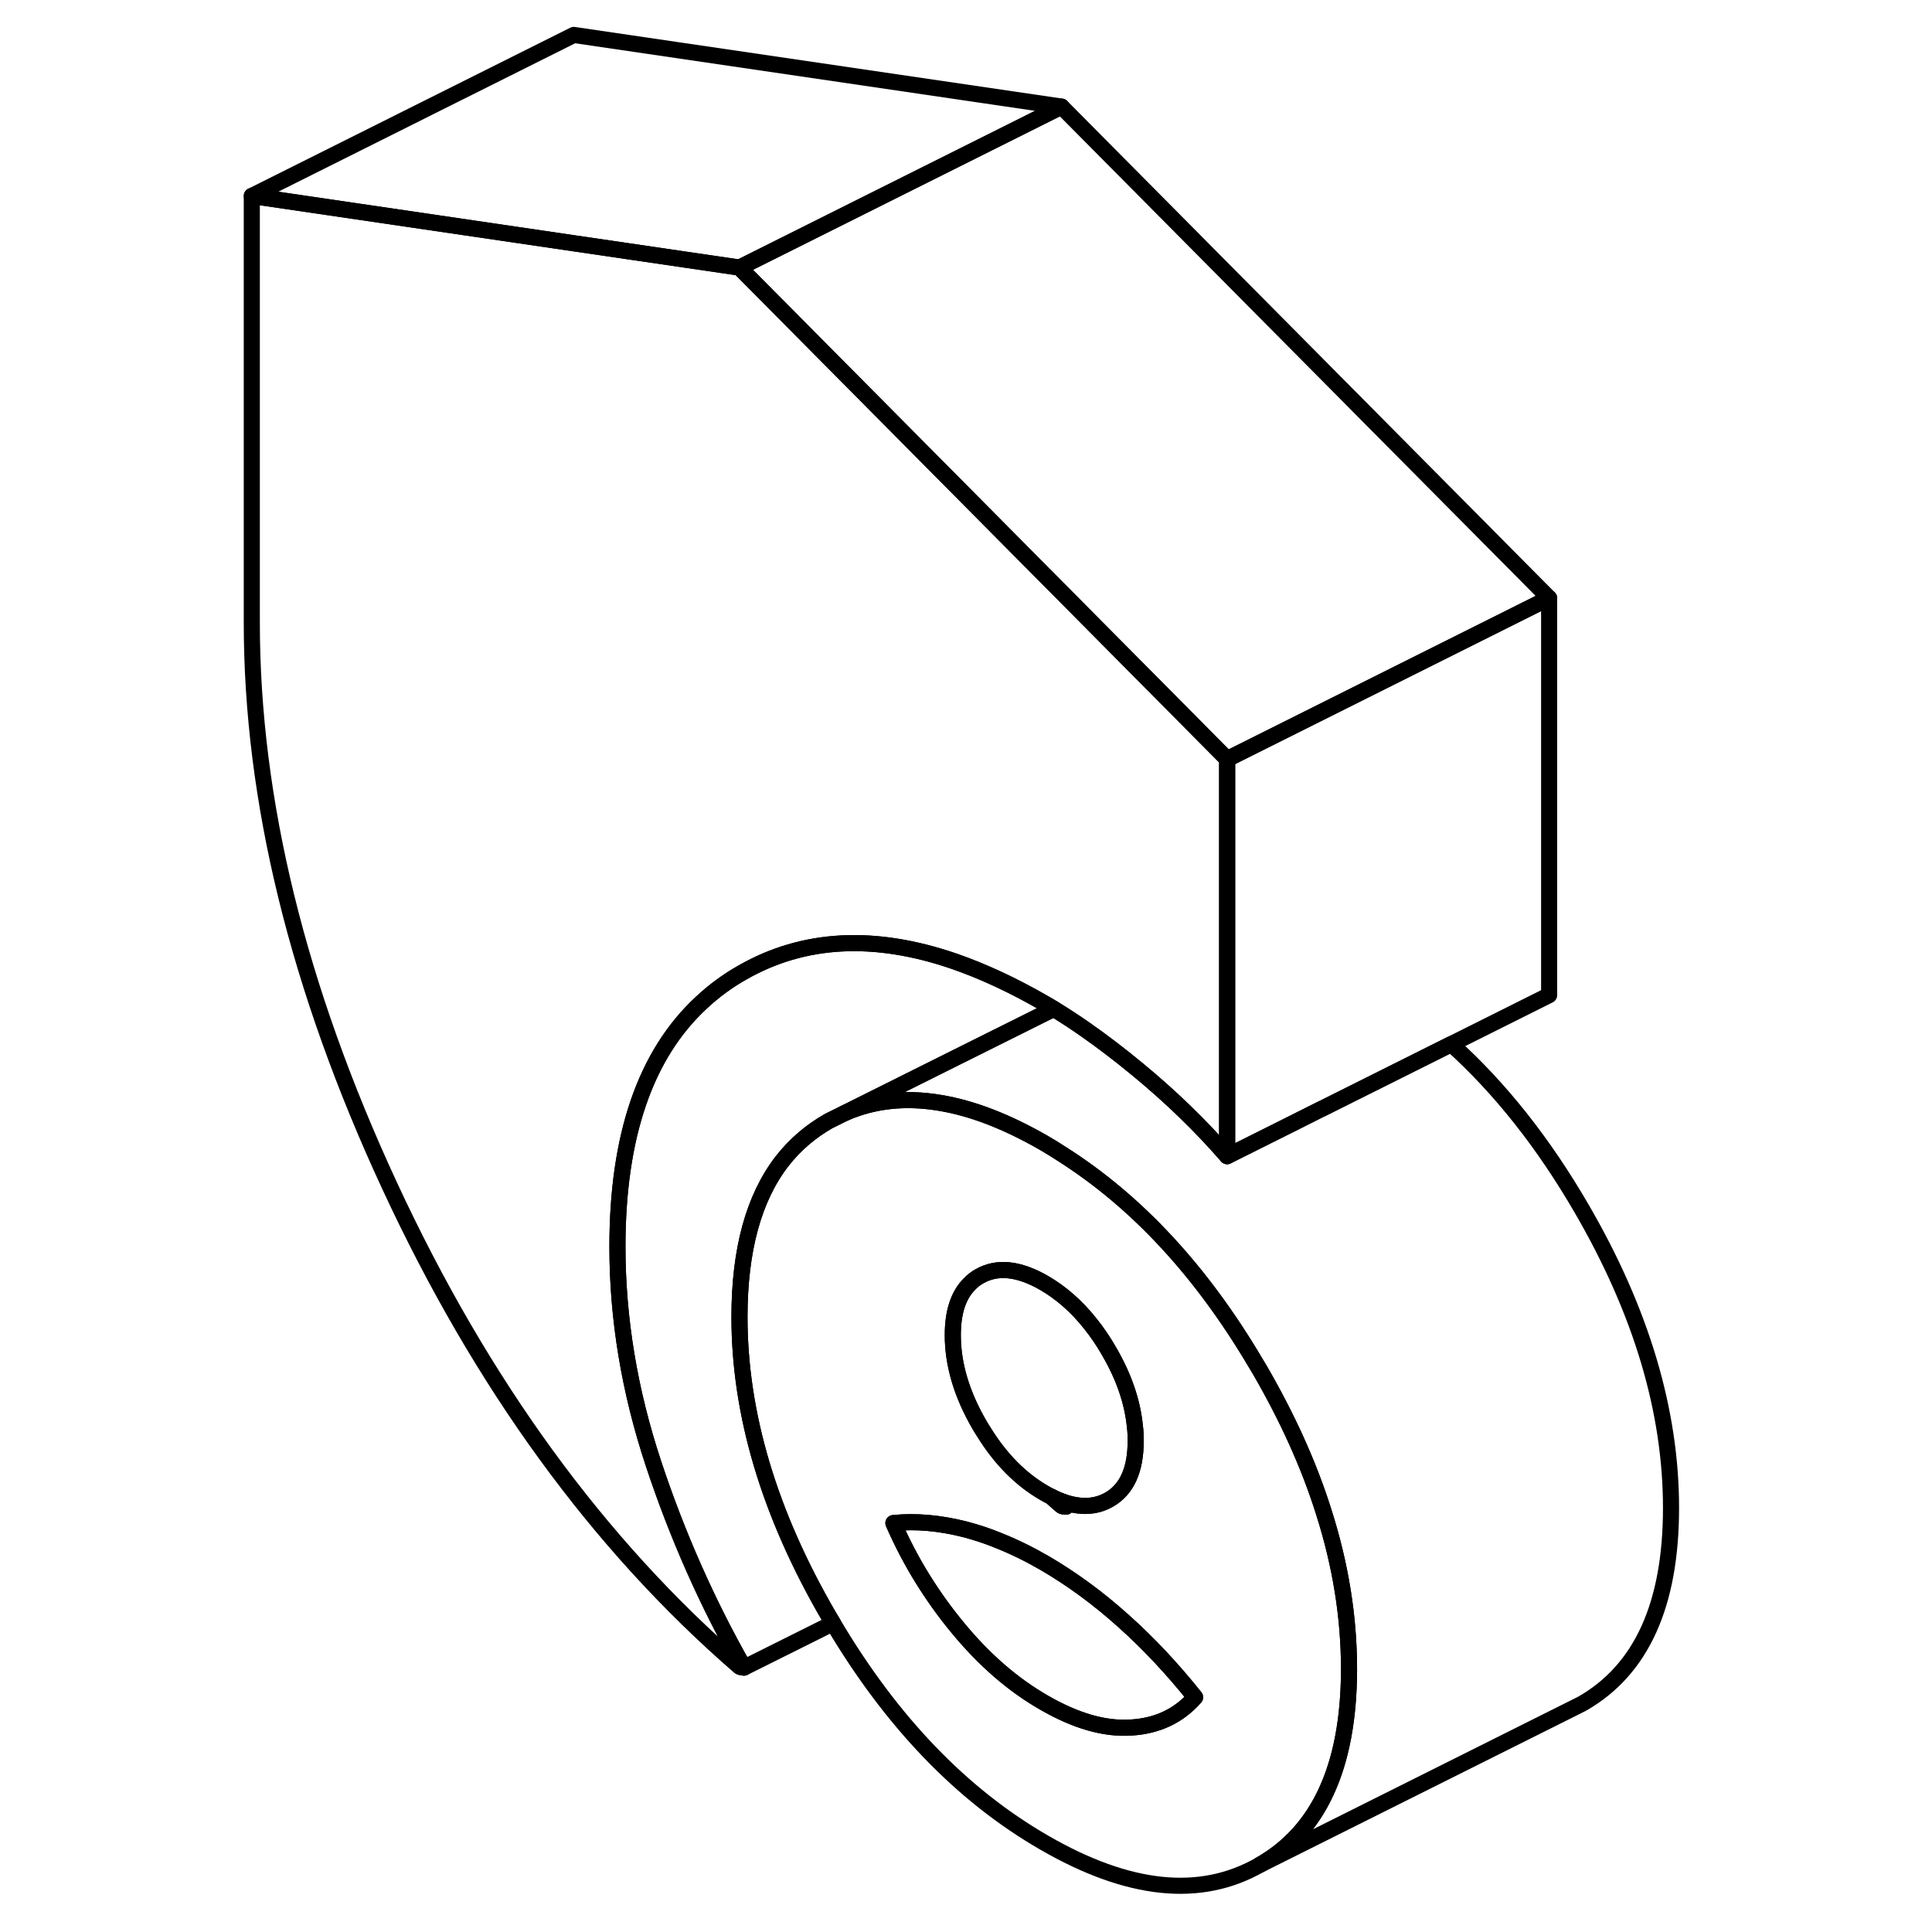 <svg width="48" height="48" viewBox="0 0 93 120" fill="none" xmlns="http://www.w3.org/2000/svg" stroke-width="1px"
     stroke-linecap="round" stroke-linejoin="round">
    <path d="M52.55 93.29C52.31 93.21 52.06 93.1 51.81 92.97C52.01 93.16 52.22 93.34 52.43 93.52C52.49 93.56 52.54 93.57 52.57 93.55C52.6 93.53 52.65 93.54 52.71 93.58C52.66 93.48 52.6 93.39 52.55 93.29Z" stroke="currentColor" stroke-linejoin="round"/>
    <path d="M52.55 93.29C52.31 93.21 52.06 93.1 51.81 92.97C52.01 93.16 52.22 93.34 52.43 93.52C52.49 93.56 52.54 93.57 52.57 93.55C52.6 93.53 52.65 93.54 52.71 93.58C52.66 93.48 52.6 93.39 52.55 93.29Z" stroke="currentColor" stroke-linejoin="round"/>
    <path d="M57.04 89.49C57.04 91.3 56.49 92.52 55.38 93.15C54.57 93.61 53.63 93.66 52.55 93.29C52.31 93.21 52.06 93.1 51.81 92.97C51.66 92.9 51.51 92.82 51.36 92.73C49.9 91.89 48.64 90.62 47.6 88.93C47.51 88.79 47.42 88.65 47.34 88.51C46.23 86.6 45.68 84.74 45.68 82.93C45.68 81.49 46.03 80.43 46.73 79.74C46.91 79.55 47.11 79.4 47.34 79.27C48.44 78.64 49.78 78.78 51.36 79.69C52.42 80.31 53.37 81.14 54.21 82.2C54.63 82.72 55.02 83.29 55.38 83.92C56.31 85.51 56.84 87.07 56.99 88.59C57.03 88.89 57.04 89.19 57.04 89.49Z" stroke="currentColor" stroke-linejoin="round"/>
    <path d="M62.72 47.15V71.81C61.08 69.92 59.23 68.13 57.18 66.44C56.07 65.52 54.99 64.7 53.95 63.97C53.27 63.49 52.6 63.06 51.95 62.66C51.75 62.54 51.56 62.42 51.36 62.31C49.42 61.19 47.56 60.33 45.78 59.71C40.81 58 36.42 58.23 32.62 60.4C31.68 60.93 30.83 61.56 30.07 62.27C26.59 65.49 24.85 70.55 24.85 77.43C24.85 81.92 25.6 86.4 27.08 90.88C28.56 95.35 30.44 99.59 32.71 103.58C32.65 103.54 32.6 103.53 32.57 103.55C32.54 103.57 32.49 103.56 32.43 103.52C23.66 95.92 16.41 85.97 10.7 73.65C4.99 61.34 2.14 49.68 2.14 38.67V12.17L22.14 15.11L32.43 16.62L62.72 47.15Z" stroke="currentColor" stroke-linejoin="round"/>
    <path d="M82.72 37.15V61.81L76.64 64.85L68.56 68.89H68.55L66.59 69.87L66.58 69.88L62.72 71.81V47.15L82.72 37.15Z" stroke="currentColor" stroke-linejoin="round"/>
    <path d="M82.72 37.15L62.72 47.15L32.43 16.62L52.43 6.62L82.72 37.15Z" stroke="currentColor" stroke-linejoin="round"/>
    <path d="M52.43 6.62L32.43 16.62L22.14 15.11L2.14 12.17L22.14 2.17L52.43 6.62Z" stroke="currentColor" stroke-linejoin="round"/>
    <path d="M90.29 93.66C90.29 99.67 88.45 103.73 84.75 105.83L83.71 106.35L64.75 115.83C68.42 113.75 70.26 109.73 70.29 103.79V103.66C70.29 100.45 69.77 97.19 68.71 93.88C67.8 90.99 66.47 88.06 64.75 85.09C64.66 84.94 64.57 84.79 64.48 84.64C61.1 78.93 57.09 74.61 52.43 71.66C52.08 71.43 51.72 71.21 51.36 71C49.05 69.67 46.89 68.83 44.88 68.5C42.73 68.14 40.76 68.35 38.96 69.14L44.87 66.19L51.95 62.66C52.6 63.06 53.27 63.49 53.95 63.97C54.99 64.7 56.07 65.52 57.18 66.44C59.23 68.13 61.08 69.92 62.72 71.81L66.58 69.88H66.59L68.55 68.89H68.56L76.64 64.85C79.66 67.57 82.37 70.98 84.75 75.09C88.45 81.46 90.29 87.65 90.29 93.66Z" stroke="currentColor" stroke-linejoin="round"/>
    <path d="M51.95 62.66L44.87 66.19L38.96 69.139L37.97 69.63C36.83 70.28 35.87 71.11 35.08 72.12C33.31 74.41 32.43 77.639 32.43 81.799C32.43 87.809 34.27 94 37.97 100.37C38.06 100.52 38.15 100.67 38.24 100.82L32.71 103.58C30.44 99.59 28.56 95.35 27.08 90.88C25.6 86.4 24.85 81.92 24.85 77.43C24.85 70.55 26.59 65.49 30.07 62.27C30.83 61.559 31.68 60.93 32.62 60.4C36.42 58.23 40.81 58 45.78 59.71C47.56 60.33 49.42 61.19 51.36 62.31C51.56 62.42 51.75 62.54 51.95 62.66Z" stroke="currentColor" stroke-linejoin="round"/>
    <path d="M68.71 93.88C67.8 90.99 66.47 88.06 64.75 85.09C64.66 84.94 64.57 84.79 64.48 84.64C61.1 78.93 57.09 74.61 52.43 71.66C52.08 71.43 51.72 71.21 51.36 71C49.05 69.67 46.89 68.83 44.88 68.5C42.73 68.14 40.76 68.35 38.96 69.14L37.97 69.63C36.83 70.28 35.87 71.11 35.08 72.12C33.31 74.41 32.43 77.64 32.43 81.8C32.43 87.81 34.27 94 37.97 100.37C38.06 100.52 38.15 100.67 38.24 100.82C41.87 106.95 46.24 111.5 51.36 114.45C56.6 117.48 61.06 117.94 64.75 115.83C68.42 113.75 70.26 109.73 70.29 103.79V103.66C70.29 100.45 69.77 97.19 68.71 93.88ZM46.73 79.74C46.91 79.55 47.11 79.4 47.34 79.27C48.44 78.64 49.78 78.78 51.36 79.69C52.42 80.31 53.37 81.14 54.21 82.2C54.63 82.72 55.02 83.29 55.38 83.92C56.31 85.51 56.84 87.07 56.99 88.59C57.03 88.89 57.04 89.19 57.04 89.49C57.04 91.3 56.49 92.52 55.38 93.15C54.57 93.61 53.63 93.66 52.55 93.29C52.6 93.39 52.66 93.48 52.71 93.58C52.65 93.54 52.6 93.53 52.57 93.55C52.54 93.57 52.49 93.56 52.43 93.52C52.22 93.34 52.01 93.16 51.81 92.97C51.66 92.9 51.51 92.82 51.36 92.73C49.9 91.89 48.64 90.62 47.6 88.93C47.51 88.79 47.42 88.65 47.34 88.51C46.23 86.6 45.68 84.74 45.68 82.93C45.68 81.49 46.03 80.43 46.73 79.74ZM56.76 107.3C55.11 107.41 53.32 106.89 51.36 105.76C49.4 104.64 47.6 103.07 45.96 101.07C45.16 100.1 44.44 99.09 43.79 98.04C43.11 96.94 42.51 95.79 41.99 94.6C43.38 94.46 44.86 94.59 46.44 94.99C47.12 95.17 47.81 95.39 48.51 95.68C49.44 96.05 50.39 96.51 51.36 97.07C53.06 98.06 54.7 99.26 56.28 100.68C57.86 102.09 59.34 103.68 60.73 105.42C59.72 106.57 58.4 107.2 56.76 107.3Z" stroke="currentColor" stroke-linejoin="round"/>
    <path d="M60.73 105.42C59.72 106.57 58.4 107.2 56.76 107.3C55.11 107.41 53.32 106.89 51.36 105.76C49.4 104.64 47.6 103.07 45.96 101.07C45.16 100.1 44.44 99.09 43.79 98.04C43.11 96.94 42.51 95.79 41.99 94.6C43.38 94.46 44.86 94.59 46.44 94.99C47.12 95.17 47.81 95.39 48.51 95.68C49.44 96.05 50.39 96.51 51.36 97.07C53.06 98.06 54.7 99.26 56.28 100.68C57.86 102.09 59.34 103.68 60.73 105.42Z" stroke="currentColor" stroke-linejoin="round"/>
</svg>